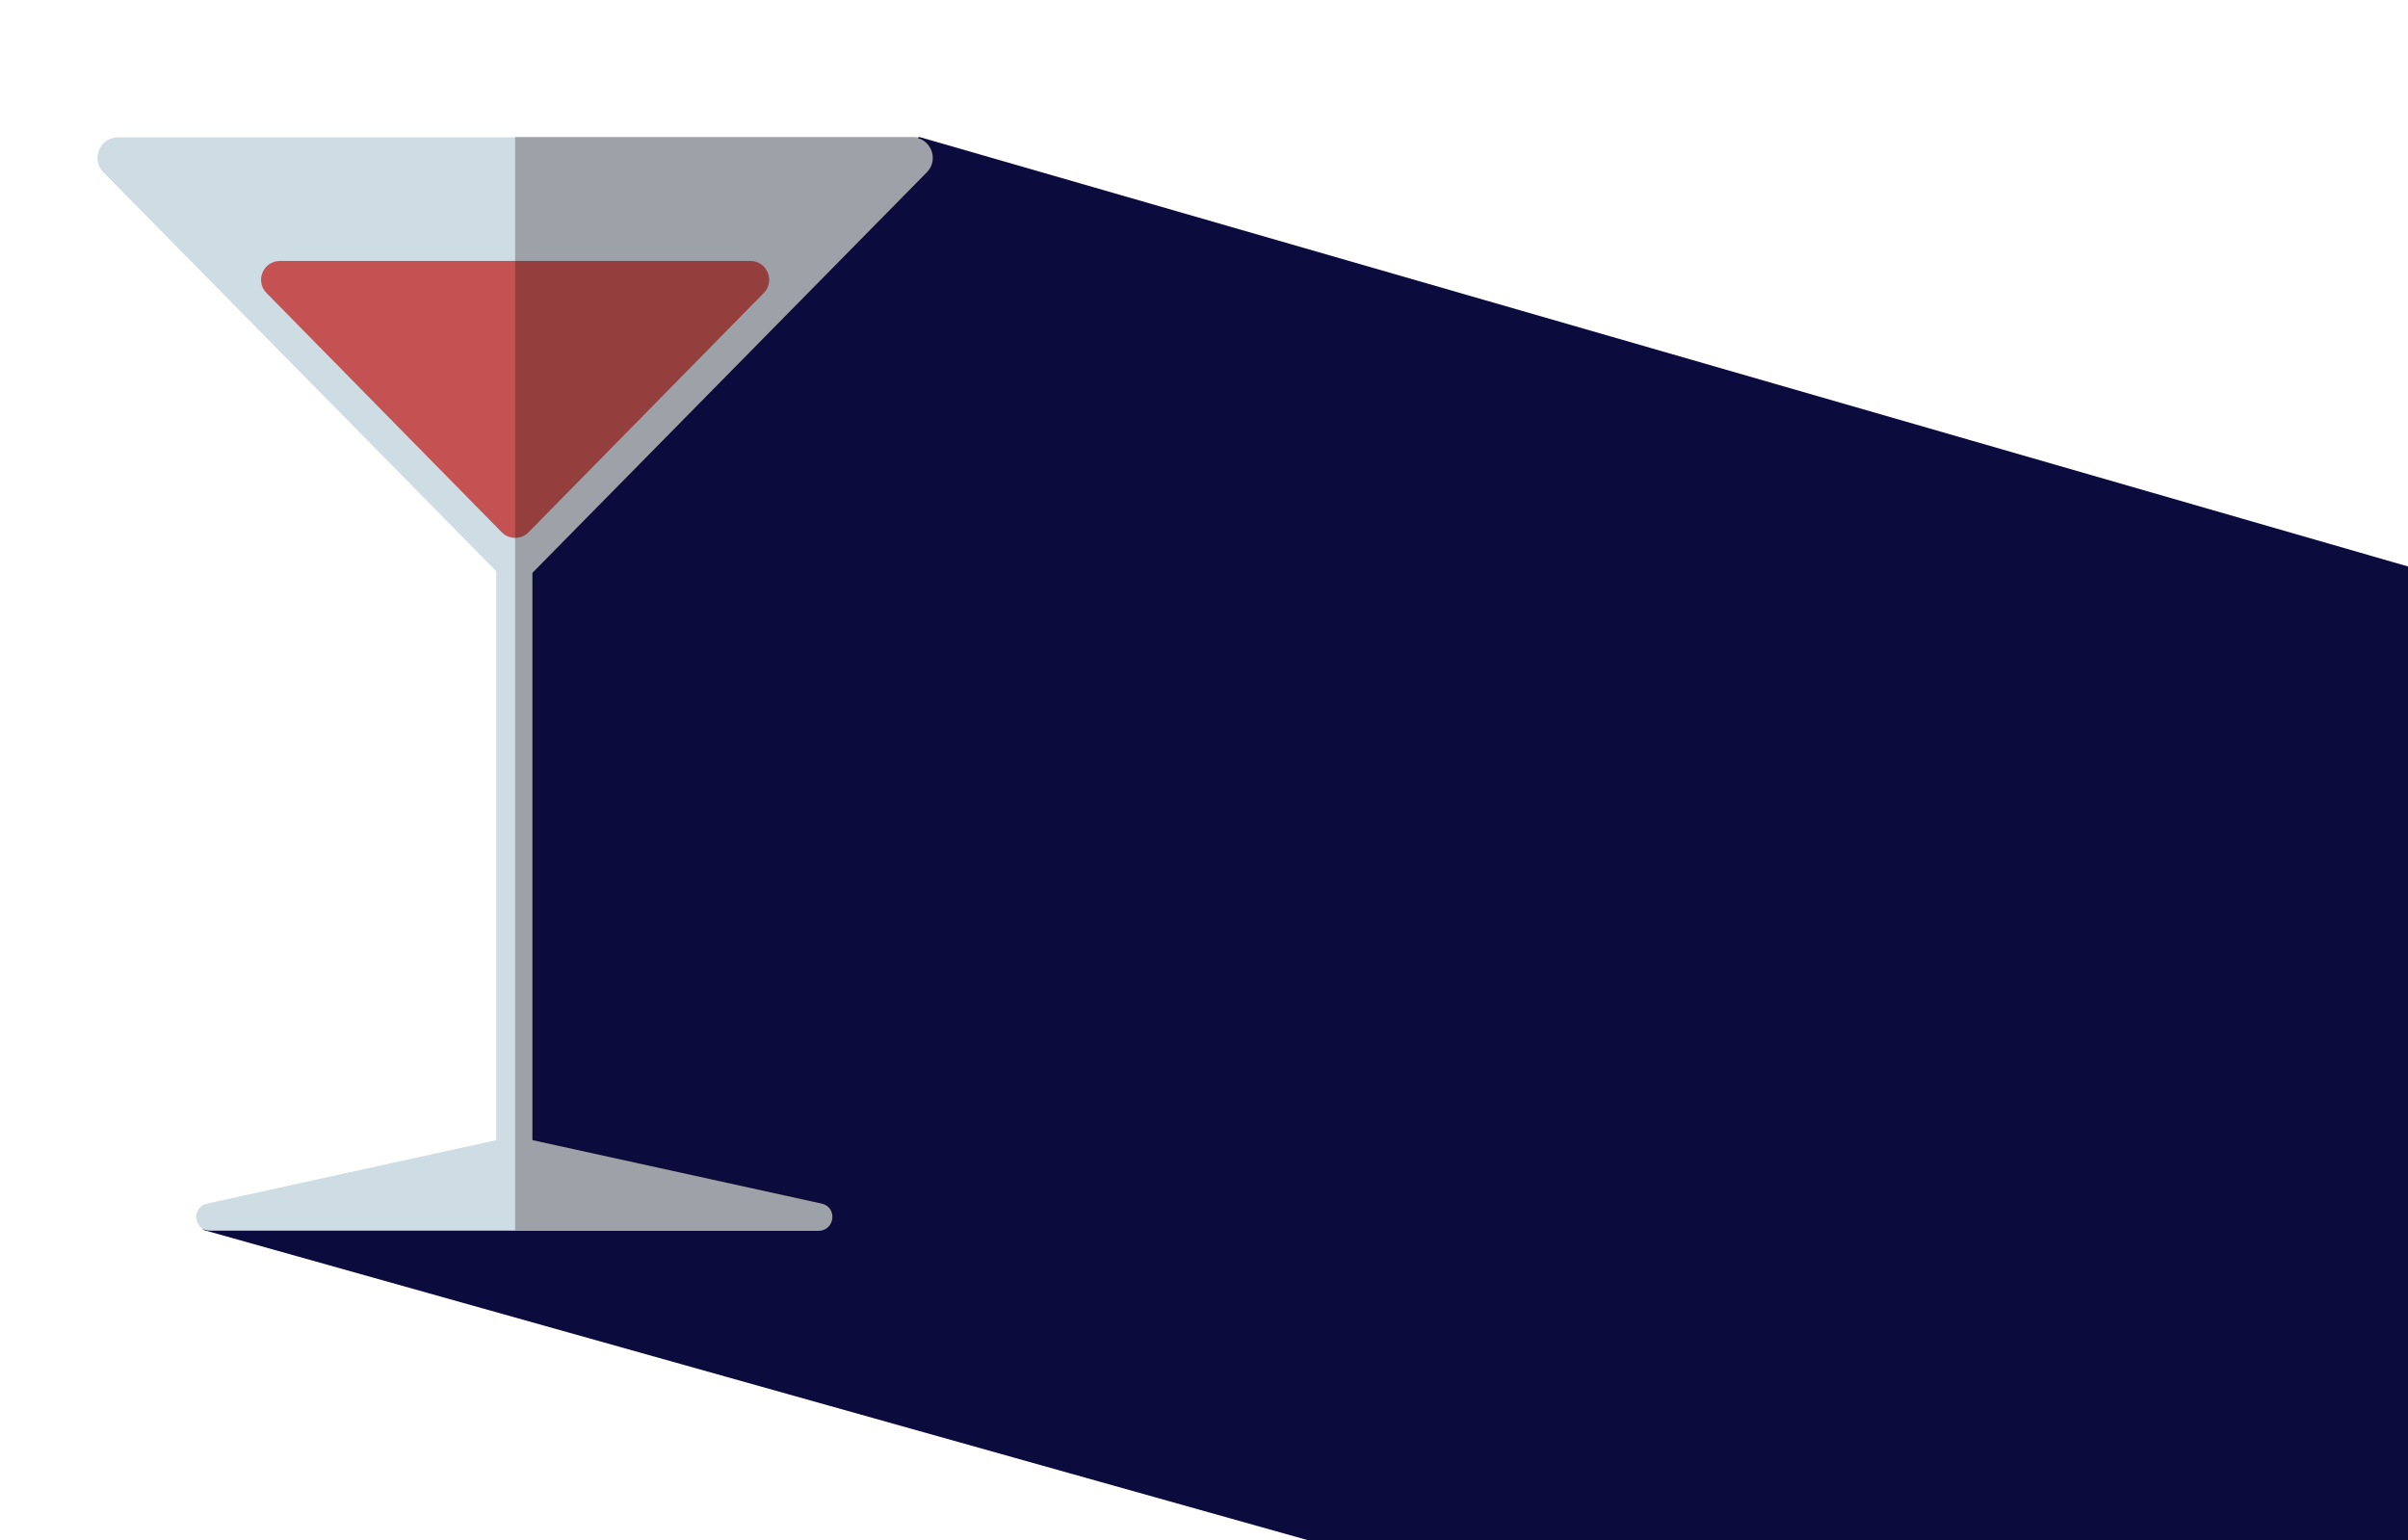 <svg width="1407" height="900" viewBox="0 0 1407 900" fill="none" xmlns="http://www.w3.org/2000/svg">
<path d="M537 80L1721.75 421.841L1502.25 1107.34L118 718.5L306.683 706.396L301.25 318.341L537 80Z" fill="#0C0B3E"/>
<rect x="301.422" y="117.341" width="251" height="354" fill="#0C0B3E"/>
<rect x="289.974" y="327.399" width="21.115" height="363.766" fill="#CEDCE3"/>
<path d="M298.817 664.3C299.947 664.052 301.117 664.052 302.247 664.3L480.085 703.331C489.435 705.383 487.943 719.145 478.37 719.145H122.694C113.121 719.145 111.629 705.383 120.979 703.331L298.817 664.3Z" fill="#CEDCE3"/>
<path d="M309.551 336.315C304.85 341.09 297.15 341.09 292.449 336.315L60.431 100.669C52.962 93.083 58.336 80.25 68.982 80.25L533.018 80.25C543.664 80.25 549.038 93.083 541.569 100.669L309.551 336.315Z" fill="#CEDCE3"/>
<path d="M308.844 311.02C304.534 315.405 297.466 315.405 293.156 311.02L155.716 171.211C148.877 164.255 153.805 152.5 163.56 152.5L438.44 152.5C448.195 152.5 453.123 164.255 446.284 171.211L308.844 311.02Z" fill="#C45252"/>
<path fill-rule="evenodd" clip-rule="evenodd" d="M301 718.895V80H534.018C544.664 80 550.038 92.833 542.569 100.419L312.09 334.502V665.991L481.085 703.081C490.435 705.133 488.943 718.895 479.37 718.895H301Z" fill="#170B0B" fill-opacity="0.27"/>
</svg>
